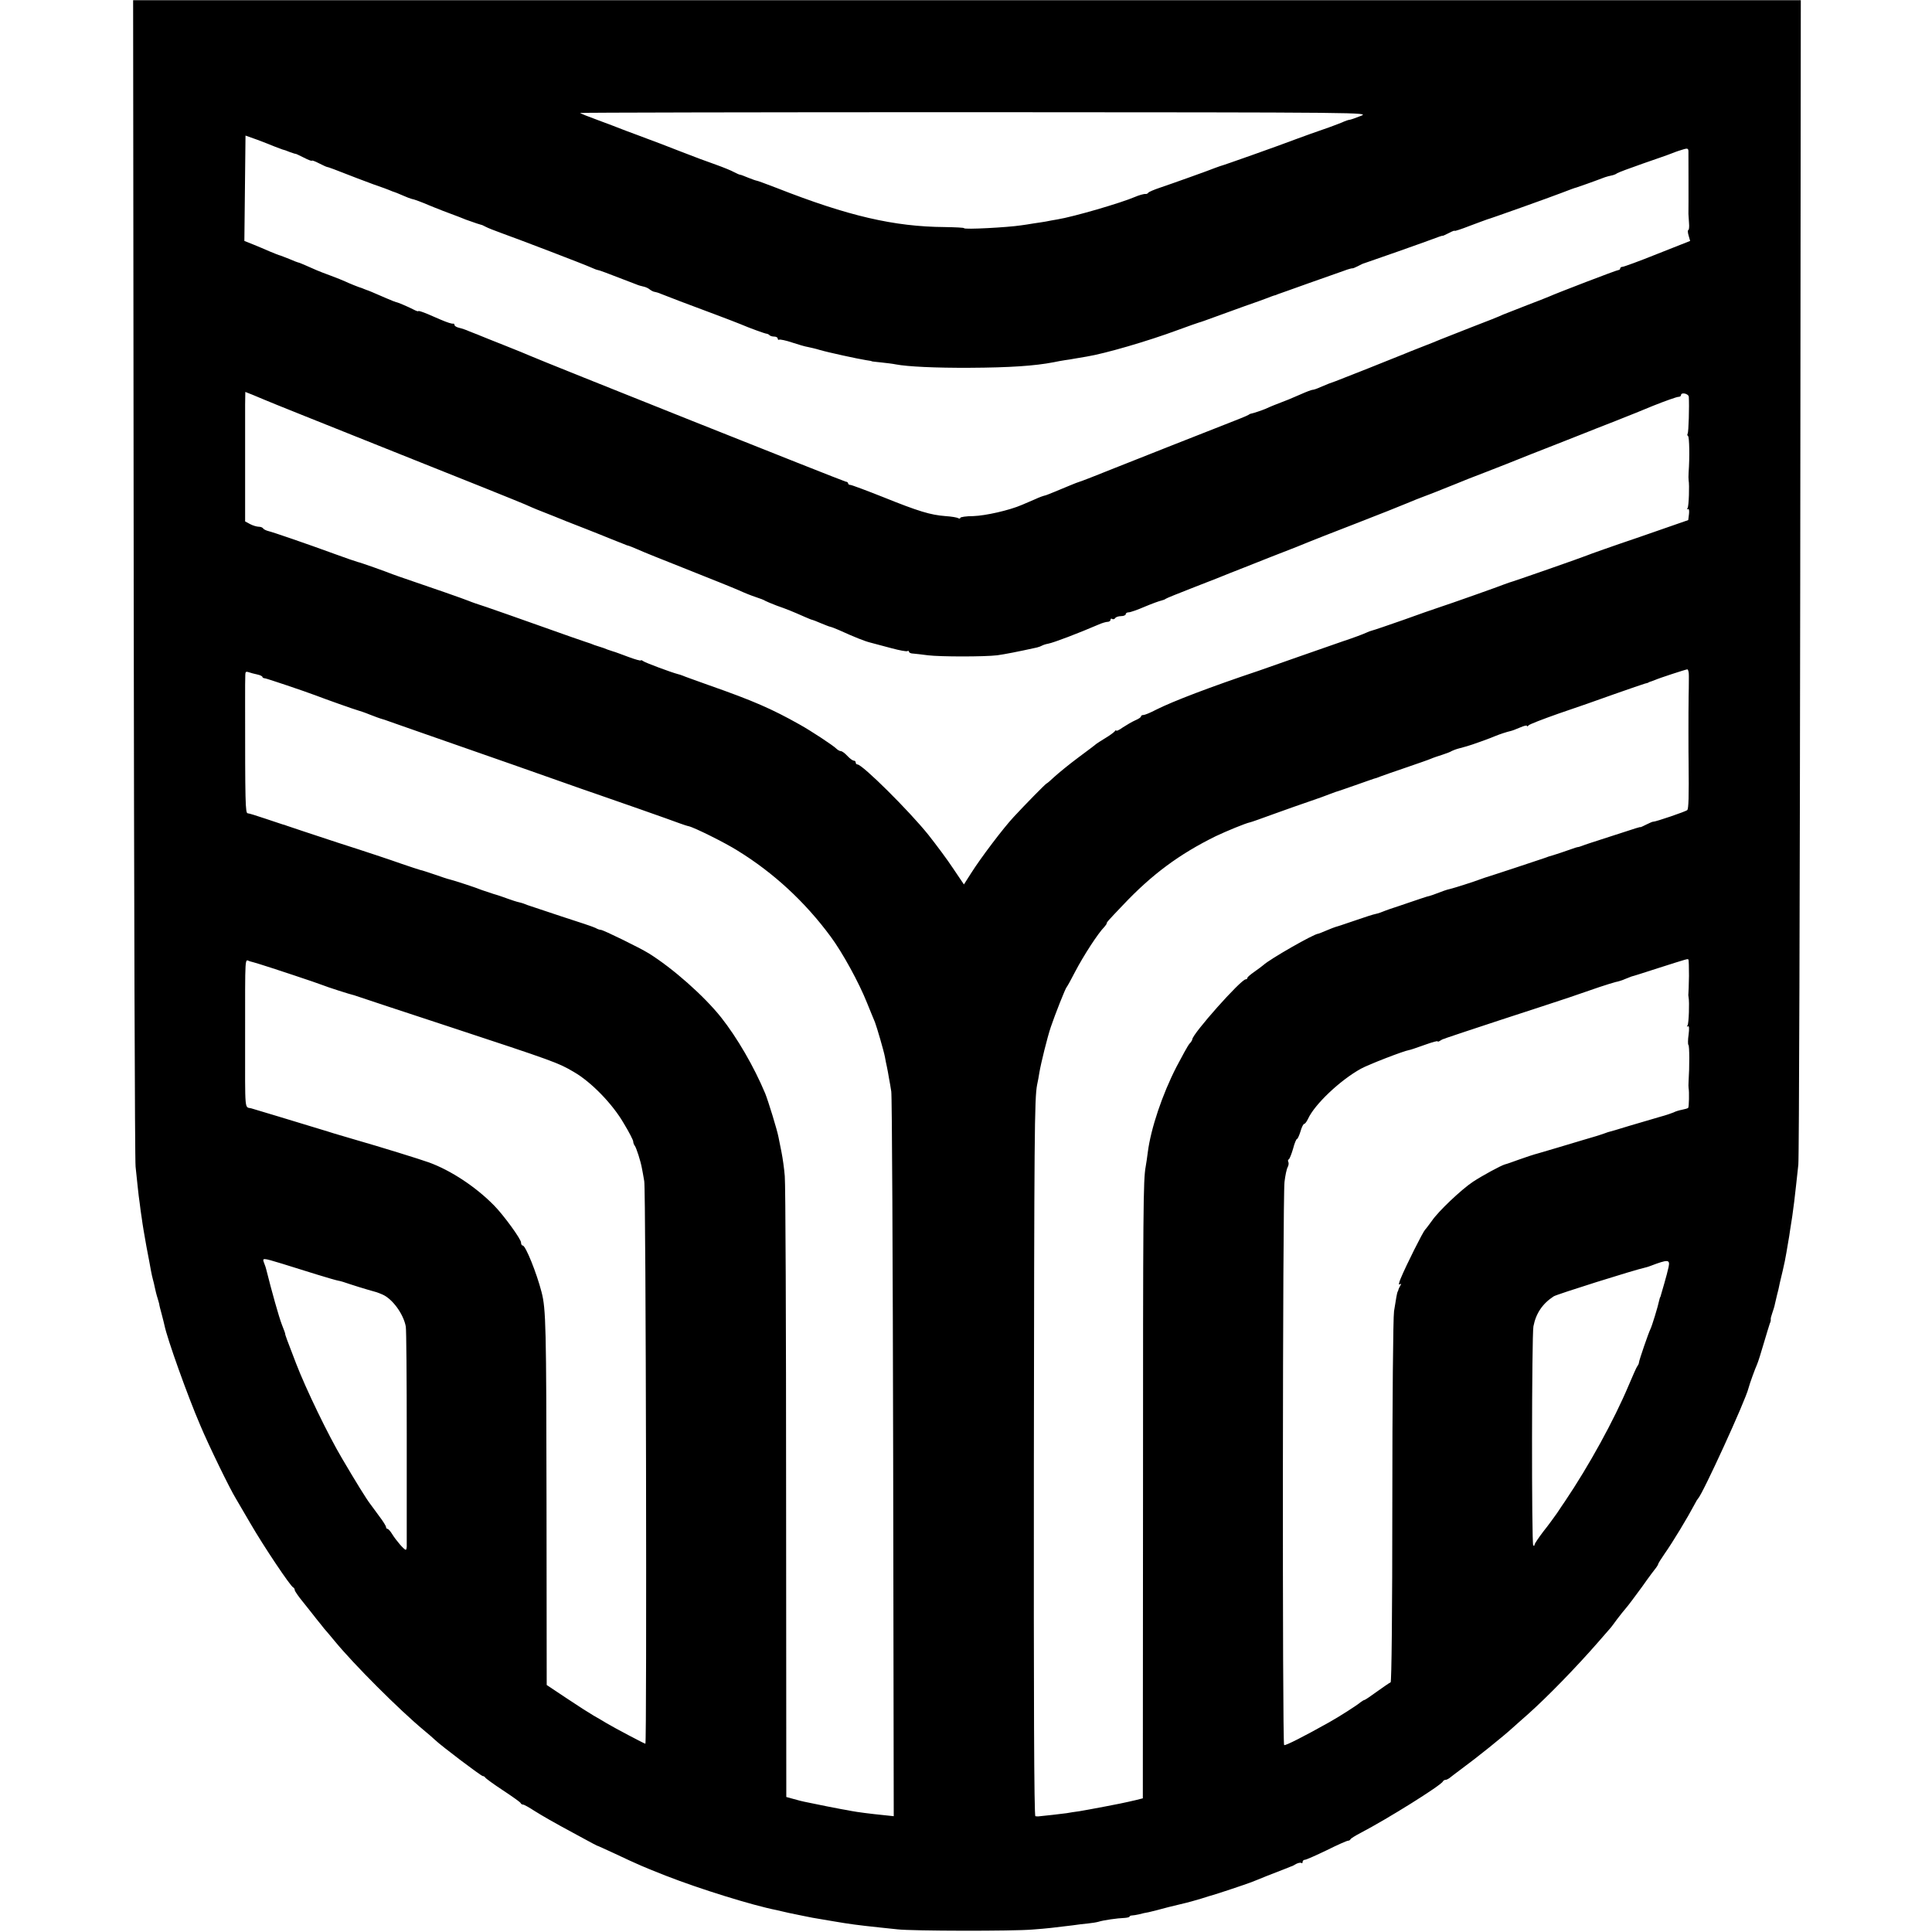 <?xml version="1.0" standalone="no"?>
<!DOCTYPE svg PUBLIC "-//W3C//DTD SVG 20010904//EN"
 "http://www.w3.org/TR/2001/REC-SVG-20010904/DTD/svg10.dtd">
<svg version="1.0" xmlns="http://www.w3.org/2000/svg"
 width="1016pt" height="1016pt" viewBox="0 0 1016 1016"
 preserveAspectRatio="xMidYMid meet">
<g transform="translate(0,1016) scale(0.1,-0.1)"
fill="#000000" stroke="none">
<path d="M703 7117 c2 -1673 6 -3064 10 -3092 3 -27 8 -75 11 -105 3 -30 8
-71 11 -90 2 -19 7 -55 11 -80 3 -25 14 -90 24 -145 11 -55 21 -112 24 -128 3
-15 7 -35 10 -45 3 -9 7 -28 10 -42 3 -14 9 -40 15 -58 5 -18 10 -33 9 -35 0
-1 5 -22 12 -47 7 -25 13 -52 15 -60 14 -69 120 -367 188 -525 43 -103 157
-337 187 -385 5 -8 39 -67 76 -130 70 -121 212 -333 226 -338 4 -2 8 -8 8 -14
0 -5 19 -33 43 -62 23 -29 56 -70 72 -91 17 -21 35 -43 40 -50 6 -6 30 -35 55
-65 100 -122 339 -361 469 -469 24 -20 51 -43 60 -52 30 -29 241 -189 250
-189 5 0 11 -4 13 -8 2 -4 44 -35 93 -67 50 -33 92 -63 93 -67 2 -5 8 -8 13
-8 5 0 32 -15 61 -34 49 -30 84 -51 223 -126 92 -50 100 -54 105 -56 3 0 41
-18 85 -38 136 -64 157 -73 279 -121 174 -68 453 -155 581 -180 11 -3 40 -9
65 -15 25 -5 57 -12 73 -15 15 -3 37 -7 50 -10 12 -2 63 -11 112 -19 82 -14
126 -20 240 -32 22 -2 65 -7 95 -10 78 -9 608 -10 710 -1 82 6 111 10 210 22
25 4 62 8 82 10 20 2 45 6 55 9 24 8 101 19 136 20 15 1 27 4 27 7 0 3 6 6 13
6 6 0 23 3 37 6 14 4 36 9 50 11 14 3 61 15 105 27 44 11 87 21 95 23 8 2 42
11 75 21 33 11 62 19 65 20 10 2 175 57 195 65 11 4 49 19 85 34 36 14 79 31
95 37 17 7 32 13 35 14 3 0 15 6 26 13 12 6 24 8 28 5 3 -3 6 -1 6 5 0 7 6 12
13 12 6 0 58 23 114 50 56 28 106 50 112 50 5 0 11 3 13 8 2 4 26 19 53 33
142 74 425 251 433 271 2 4 8 8 13 8 6 0 15 5 22 10 7 6 35 27 63 48 78 57
220 171 270 217 6 5 42 38 80 71 101 90 252 245 368 378 28 32 56 64 61 70 6
6 23 29 39 51 17 22 38 49 48 60 10 11 47 61 83 110 35 50 69 95 75 102 5 7
10 15 10 18 0 3 15 27 33 53 45 64 122 192 159 262 7 14 15 27 18 30 22 19
249 514 265 580 6 24 35 103 45 125 5 11 21 61 35 110 15 50 29 97 32 105 4 8
6 18 5 22 -1 4 3 19 8 33 5 14 12 36 14 48 3 12 8 33 11 47 4 14 11 43 15 65
5 22 12 50 15 63 10 42 13 60 19 93 3 19 8 45 10 59 3 14 7 42 10 63 3 20 8
52 11 70 7 48 14 106 20 162 3 28 8 77 12 110 4 33 8 1424 10 3092 l3 3032
-4385 0 -4385 0 3 -3042z m6452 2433 c-27 -11 -54 -20 -58 -20 -5 0 -23 -6
-40 -14 -18 -7 -61 -24 -97 -36 -36 -12 -99 -35 -140 -50 -86 -33 -390 -141
-405 -144 -5 -2 -17 -6 -25 -9 -26 -11 -233 -85 -290 -104 -30 -10 -58 -22
-61 -26 -3 -5 -10 -8 -15 -7 -8 1 -36 -7 -54 -15 -74 -32 -324 -105 -410 -119
-19 -3 -46 -8 -60 -11 -13 -2 -42 -7 -65 -10 -22 -4 -51 -8 -65 -10 -72 -11
-300 -23 -300 -15 0 3 -46 5 -103 6 -265 2 -507 58 -881 205 -55 21 -103 39
-107 39 -3 0 -23 7 -43 15 -20 8 -39 16 -43 16 -5 0 -19 7 -33 14 -14 8 -56
25 -95 39 -38 13 -124 45 -190 71 -66 26 -142 55 -170 65 -27 10 -79 30 -115
43 -36 14 -103 40 -150 57 -47 17 -87 33 -89 36 -2 2 931 4 2075 4 2073 -1
2079 -1 2029 -20z m-5710 -161 c17 -6 35 -13 40 -15 6 -1 24 -7 40 -14 17 -6
30 -10 30 -9 0 1 19 -8 43 -20 23 -12 42 -19 42 -16 0 3 17 -3 38 -14 20 -10
39 -19 42 -19 7 -1 30 -9 160 -60 63 -24 120 -45 125 -46 6 -2 23 -8 38 -14
16 -7 30 -12 31 -12 2 0 21 -8 42 -17 22 -10 44 -18 49 -19 10 -1 53 -17 90
-33 11 -5 45 -18 75 -30 30 -11 69 -26 85 -32 17 -7 32 -13 35 -14 3 -1 12 -4
20 -7 24 -9 55 -19 60 -20 3 0 14 -5 25 -11 11 -6 47 -20 80 -32 95 -34 437
-165 472 -181 17 -8 34 -14 37 -14 5 0 41 -13 201 -75 11 -5 29 -10 39 -12 11
-2 26 -9 34 -16 8 -6 20 -12 26 -12 6 -1 20 -5 31 -10 24 -10 155 -60 290
-110 55 -21 114 -43 130 -50 44 -19 129 -50 137 -50 3 0 10 -3 14 -7 4 -5 16
-8 26 -8 10 0 18 -5 18 -11 0 -5 4 -8 8 -5 4 2 35 -4 67 -15 33 -11 71 -22 85
-24 14 -3 41 -9 60 -15 40 -12 200 -47 245 -54 17 -2 30 -5 30 -6 0 -1 23 -3
50 -6 28 -3 61 -7 75 -10 62 -12 210 -19 390 -18 208 1 342 10 440 29 19 4 46
9 60 11 14 2 36 5 50 8 14 2 43 7 65 11 97 16 318 80 480 140 55 20 105 38
110 39 6 1 42 14 80 28 39 14 111 40 160 58 50 17 104 37 120 43 17 7 32 12
35 13 3 0 12 3 20 7 8 3 80 28 160 57 80 28 164 58 187 66 23 9 44 14 45 13 2
-1 14 4 28 11 14 8 30 15 35 16 8 2 330 115 395 140 8 3 16 5 18 4 1 0 16 7
32 15 17 9 30 14 30 11 0 -2 35 9 78 26 42 16 84 31 92 34 17 4 336 118 390
139 49 19 74 28 80 29 4 1 90 31 150 54 8 3 24 7 34 9 11 2 24 7 30 12 6 4 67
27 136 51 69 24 136 47 150 53 14 6 30 11 35 13 6 2 20 6 32 10 17 5 22 2 22
-12 0 -15 1 -288 0 -329 0 -5 2 -27 3 -47 2 -21 0 -38 -4 -38 -3 0 -3 -13 2
-29 l8 -28 -172 -68 c-94 -38 -177 -68 -183 -68 -7 0 -13 -4 -13 -9 0 -4 -4
-8 -9 -8 -9 0 -324 -121 -366 -140 -11 -5 -63 -25 -115 -45 -52 -20 -108 -42
-125 -49 -16 -8 -91 -38 -165 -66 -74 -29 -148 -58 -165 -65 -16 -7 -61 -25
-100 -40 -38 -15 -79 -31 -90 -36 -28 -12 -348 -139 -360 -143 -19 -6 -50 -18
-82 -32 -17 -8 -35 -14 -41 -14 -5 0 -34 -11 -63 -24 -48 -21 -84 -36 -99 -41
-14 -5 -67 -26 -85 -35 -19 -8 -64 -23 -75 -25 -3 0 -10 -3 -15 -7 -6 -4 -65
-28 -130 -53 -206 -81 -384 -151 -570 -225 -99 -40 -184 -73 -190 -74 -5 -1
-27 -10 -49 -19 -21 -9 -40 -17 -41 -17 -1 0 -20 -8 -41 -17 -22 -9 -44 -18
-50 -19 -6 -1 -29 -9 -50 -19 -22 -9 -53 -23 -70 -30 -67 -29 -192 -57 -256
-59 -37 0 -68 -5 -68 -9 0 -5 -5 -5 -11 -2 -6 4 -36 9 -67 11 -79 6 -142 25
-328 100 -88 35 -166 64 -172 64 -7 0 -12 4 -12 8 0 5 -6 9 -12 9 -11 1 -1596
633 -1663 663 -11 5 -69 29 -130 53 -60 24 -119 47 -130 52 -11 5 -22 9 -25
10 -3 1 -18 7 -33 13 -15 7 -39 15 -52 18 -14 3 -25 10 -25 15 0 5 -3 8 -7 7
-8 -1 -28 5 -68 22 -11 5 -41 18 -67 29 -27 11 -48 18 -48 15 0 -3 -12 1 -27
9 -29 15 -86 39 -90 38 -2 0 -24 9 -50 20 -80 35 -98 42 -105 44 -5 2 -10 4
-13 5 -3 1 -8 3 -12 5 -13 3 -67 25 -88 35 -11 5 -45 19 -75 30 -30 11 -64 24
-75 29 -11 5 -36 16 -57 25 -20 9 -38 16 -41 16 -2 0 -22 8 -43 17 -22 9 -44
17 -49 19 -6 1 -31 11 -55 21 -25 11 -65 28 -90 38 l-45 18 3 277 3 277 62
-22 c34 -13 76 -29 92 -36z m-50 -1333 c17 -8 320 -129 675 -271 355 -141 665
-266 690 -277 25 -11 54 -24 65 -28 53 -21 132 -52 150 -60 11 -4 61 -24 110
-43 50 -20 104 -41 120 -48 17 -7 32 -13 35 -14 3 -1 18 -7 33 -13 16 -7 30
-12 33 -12 2 0 23 -9 47 -19 23 -11 141 -58 262 -106 121 -48 243 -97 270
-109 28 -13 68 -29 90 -36 22 -7 45 -16 50 -20 6 -3 33 -15 60 -25 52 -18 86
-32 147 -59 20 -9 38 -16 41 -16 2 0 22 -8 43 -17 22 -9 44 -18 50 -19 6 -1
27 -9 45 -17 84 -38 136 -59 169 -67 19 -5 68 -18 109 -29 41 -11 78 -18 83
-15 4 3 8 1 8 -3 0 -5 10 -10 23 -10 12 -1 47 -5 77 -9 66 -8 296 -8 364 0 42
6 105 18 209 41 9 2 22 7 27 10 5 3 20 8 32 10 31 6 159 55 266 101 18 8 39
14 47 14 8 0 15 5 15 11 0 5 4 8 9 4 5 -3 12 -1 16 5 3 5 17 10 31 10 13 0 24
5 24 10 0 6 7 10 16 10 8 0 46 13 85 30 38 16 77 30 87 32 9 2 19 6 22 9 3 3
73 31 155 63 83 32 164 64 180 71 17 6 113 45 215 85 102 39 194 76 205 81 11
5 119 47 240 94 121 47 245 96 275 109 30 13 69 28 85 34 17 6 44 17 60 23 17
7 32 13 35 14 11 4 66 26 85 34 11 5 81 33 155 61 74 29 149 58 165 65 17 7
100 40 185 73 85 34 169 66 185 73 17 7 32 13 35 14 6 2 51 20 105 41 22 9 49
20 60 24 11 4 73 29 138 56 65 26 125 47 133 47 8 0 14 4 14 9 0 17 40 8 41
-9 3 -48 -1 -186 -6 -193 -3 -5 -2 -11 2 -13 7 -5 9 -111 3 -192 -1 -16 -1
-34 0 -40 5 -27 1 -135 -5 -146 -5 -7 -4 -10 1 -6 6 3 8 -8 6 -26 l-4 -32
-256 -89 c-142 -48 -266 -92 -277 -97 -18 -8 -386 -137 -410 -143 -5 -2 -17
-6 -25 -9 -18 -8 -289 -104 -345 -122 -22 -7 -105 -36 -185 -65 -80 -28 -153
-53 -162 -55 -9 -2 -25 -8 -35 -13 -10 -5 -65 -26 -123 -45 -58 -20 -163 -57
-235 -82 -71 -25 -164 -58 -205 -72 -251 -84 -453 -161 -540 -205 -30 -16 -60
-28 -67 -28 -7 0 -13 -3 -13 -8 0 -4 -13 -13 -30 -20 -16 -7 -45 -24 -65 -37
-19 -14 -35 -21 -35 -17 0 4 -4 2 -8 -4 -4 -5 -25 -21 -47 -34 -22 -13 -44
-28 -50 -32 -5 -5 -48 -37 -95 -72 -47 -35 -102 -80 -124 -100 -21 -20 -40
-36 -42 -36 -4 0 -113 -111 -174 -177 -54 -58 -173 -215 -224 -296 l-37 -58
-56 83 c-30 46 -90 126 -131 178 -102 127 -347 370 -373 370 -5 0 -9 5 -9 10
0 6 -5 10 -10 10 -6 0 -21 11 -34 25 -13 14 -28 25 -34 25 -6 0 -17 6 -25 14
-16 16 -131 92 -192 126 -146 82 -244 125 -475 206 -69 25 -132 47 -140 51 -8
3 -19 7 -25 8 -35 9 -172 60 -182 68 -7 5 -13 7 -13 4 0 -3 -30 5 -67 19 -38
14 -72 27 -78 28 -5 2 -19 6 -30 10 -11 5 -31 12 -45 16 -14 4 -34 11 -45 16
-11 4 -24 8 -30 10 -5 1 -107 37 -225 79 -118 42 -249 88 -290 102 -41 13 -84
28 -95 33 -21 9 -216 77 -320 112 -33 11 -69 24 -80 28 -35 14 -169 62 -185
65 -8 2 -60 20 -115 40 -156 57 -328 116 -353 122 -12 3 -25 9 -28 14 -3 5
-13 9 -23 9 -10 0 -31 6 -46 14 l-26 14 0 273 c0 151 0 304 0 341 l1 67 38
-15 c20 -8 51 -21 67 -28z m7486 -1438 c1 -13 0 -48 0 -78 -1 -30 -1 -61 -1
-67 -1 -23 -1 -303 0 -320 2 -183 0 -246 -7 -253 -8 -8 -168 -62 -178 -61 -3
1 -19 -6 -35 -14 -16 -8 -31 -15 -32 -15 -4 2 -9 0 -163 -50 -71 -23 -137 -44
-145 -48 -8 -3 -19 -7 -25 -7 -5 -1 -17 -5 -25 -8 -18 -7 -111 -38 -125 -41
-5 -2 -17 -6 -25 -9 -13 -5 -295 -98 -310 -102 -3 -1 -12 -4 -20 -7 -39 -15
-147 -49 -165 -53 -18 -4 -32 -9 -90 -31 -11 -4 -25 -8 -31 -9 -6 -2 -47 -15
-90 -30 -43 -15 -83 -28 -89 -30 -5 -1 -23 -8 -40 -14 -16 -7 -39 -15 -50 -17
-12 -2 -61 -18 -110 -35 -50 -17 -94 -32 -100 -33 -5 -1 -27 -10 -49 -19 -21
-9 -41 -17 -43 -17 -22 0 -256 -134 -289 -165 -6 -5 -27 -21 -47 -35 -20 -14
-37 -28 -37 -32 0 -5 -4 -8 -9 -8 -25 0 -281 -288 -281 -316 0 -4 -7 -15 -15
-23 -8 -9 -38 -64 -68 -121 -74 -144 -135 -324 -151 -450 -3 -25 -8 -58 -11
-75 -13 -71 -14 -207 -14 -1726 l-1 -1596 -32 -8 c-18 -4 -37 -9 -43 -10 -21
-6 -222 -44 -260 -50 -22 -3 -51 -7 -65 -10 -20 -3 -126 -15 -150 -17 -3 0 -9
0 -15 1 -7 1 -9 623 -8 1848 2 1744 3 1924 17 1998 4 17 9 46 12 65 8 48 42
186 60 239 22 65 77 205 84 211 3 3 23 39 44 80 45 86 121 203 154 236 6 7 12
15 12 18 0 6 2 9 86 97 151 160 295 267 488 362 55 26 156 68 181 73 6 1 62
21 125 44 63 23 149 53 190 67 41 14 86 30 100 36 14 5 30 11 35 13 6 1 51 17
100 34 50 18 95 33 100 35 6 1 21 6 35 12 14 5 75 27 135 47 61 21 119 41 130
46 11 5 38 14 60 21 22 7 45 16 50 20 6 3 24 10 40 14 17 5 35 9 40 11 20 5
131 45 150 54 19 8 58 21 80 26 6 1 27 9 48 18 20 9 37 13 37 9 0 -5 4 -3 8 2
4 6 75 33 157 62 83 28 215 74 295 103 80 28 152 53 160 55 8 2 16 4 18 5 1 2
5 3 10 5 4 1 15 5 25 9 22 10 160 55 170 56 4 0 7 -10 8 -22z m-7528 -5 c15
-3 27 -9 27 -13 0 -3 6 -7 13 -7 10 -1 209 -68 267 -90 49 -19 207 -75 220
-78 8 -2 38 -12 65 -23 28 -11 53 -20 57 -21 4 -1 13 -4 20 -6 7 -3 92 -32
188 -66 458 -160 576 -201 725 -254 88 -31 178 -63 200 -70 62 -21 407 -142
440 -155 17 -6 37 -13 47 -15 28 -6 190 -86 258 -129 188 -116 353 -268 488
-451 63 -85 149 -242 192 -350 18 -44 36 -89 41 -100 10 -26 47 -152 53 -185
2 -14 7 -36 10 -50 3 -14 8 -41 11 -60 4 -19 9 -51 12 -70 4 -19 8 -885 10
-1923 l3 -1888 -47 5 c-81 8 -147 17 -173 22 -14 3 -38 7 -55 10 -24 4 -113
22 -195 39 -8 1 -33 8 -55 14 l-40 11 -1 1597 c0 879 -3 1630 -7 1668 -3 39
-11 95 -17 125 -6 30 -13 66 -16 80 -7 38 -54 190 -70 230 -59 141 -148 294
-232 400 -90 113 -254 258 -381 337 -47 29 -239 123 -251 123 -6 0 -18 4 -28
10 -9 5 -89 32 -177 60 -88 29 -169 56 -180 60 -11 5 -31 12 -45 15 -14 3 -41
12 -60 19 -19 7 -53 19 -75 25 -22 7 -49 16 -60 20 -31 13 -148 51 -169 56
-10 2 -46 14 -80 26 -33 11 -68 23 -76 24 -8 2 -53 17 -100 33 -47 17 -197 67
-335 111 -137 45 -257 85 -265 88 -8 3 -19 7 -25 8 -5 2 -46 15 -90 30 -44 15
-86 28 -92 28 -13 0 -14 48 -14 582 0 69 0 134 1 146 0 16 4 19 18 14 9 -3 29
-9 45 -12z m7529 -1586 c-1 -46 -2 -88 -3 -93 -1 -5 0 -13 1 -19 5 -26 1 -135
-5 -146 -5 -7 -4 -10 2 -6 6 4 7 -13 3 -44 -4 -27 -4 -52 -1 -54 6 -3 6 -118
1 -190 -1 -16 -1 -33 0 -37 4 -19 2 -99 -2 -104 -3 -3 -18 -7 -33 -10 -16 -3
-35 -9 -44 -14 -9 -4 -41 -15 -71 -23 -30 -9 -102 -30 -160 -47 -58 -18 -109
-33 -115 -34 -5 -2 -17 -6 -25 -9 -8 -3 -55 -18 -105 -32 -49 -15 -111 -33
-137 -41 -27 -8 -69 -20 -95 -28 -27 -7 -75 -23 -108 -35 -33 -12 -64 -23 -70
-24 -22 -6 -119 -59 -168 -91 -62 -41 -184 -157 -217 -206 -14 -19 -30 -41
-36 -47 -12 -13 -98 -184 -128 -256 -10 -24 -12 -36 -5 -31 8 5 9 3 3 -7 -5
-8 -9 -17 -10 -21 -1 -5 -2 -9 -4 -10 -3 -5 -9 -39 -19 -103 -5 -33 -9 -485
-9 -1005 0 -578 -4 -946 -9 -947 -6 -2 -37 -24 -71 -48 -34 -25 -64 -45 -67
-45 -3 0 -11 -5 -18 -10 -18 -16 -115 -78 -167 -107 -132 -74 -230 -124 -237
-120 -10 6 -8 2882 2 2962 4 33 11 68 17 78 5 9 6 22 3 27 -3 5 -2 11 3 14 4
2 14 28 22 55 7 28 17 51 20 51 4 0 12 18 19 40 6 22 15 40 20 40 4 0 13 12
20 27 35 76 169 203 278 263 40 22 223 93 253 98 8 1 30 9 93 31 31 11 57 18
57 15 0 -3 6 -2 13 3 6 4 14 8 17 9 3 0 12 4 20 7 8 3 134 45 280 93 146 47
308 101 360 118 52 18 124 43 160 55 36 12 75 24 87 27 12 2 35 9 50 16 16 6
30 12 33 13 3 0 66 20 140 44 163 52 154 49 159 45 2 -2 3 -41 3 -87z m-7517
63 c50 -15 309 -101 330 -110 21 -9 148 -50 168 -54 7 -2 19 -6 27 -9 8 -3
222 -74 475 -157 546 -180 572 -189 654 -238 90 -52 202 -167 261 -269 28 -46
50 -89 50 -96 0 -7 4 -17 8 -22 8 -10 31 -80 38 -120 2 -11 8 -41 12 -67 9
-45 14 -2958 6 -2958 -5 0 -164 84 -204 108 -19 12 -51 30 -70 41 -19 11 -82
51 -140 90 l-105 70 -1 963 c-1 925 -3 1014 -26 1103 -26 101 -84 245 -99 245
-5 0 -9 7 -9 16 0 18 -91 143 -141 194 -97 99 -228 185 -343 227 -47 17 -260
83 -386 119 -47 14 -89 26 -95 28 -5 2 -13 4 -17 5 -4 1 -20 6 -35 11 -174 53
-375 114 -400 121 -38 11 -34 -35 -34 374 0 450 -2 408 24 400 12 -3 36 -10
52 -15z m117 -1575 c46 -14 128 -40 183 -57 55 -17 107 -32 115 -33 8 -1 35
-9 60 -18 25 -8 65 -21 90 -28 57 -16 51 -14 80 -26 53 -22 112 -103 124 -169
3 -16 5 -274 5 -574 0 -300 0 -557 0 -572 1 -16 -2 -28 -5 -28 -9 0 -51 49
-72 83 -9 15 -20 27 -24 27 -4 0 -8 4 -8 10 0 5 -16 31 -36 57 -19 27 -41 55
-47 64 -20 26 -74 113 -148 239 -72 121 -190 365 -242 500 -47 121 -59 155
-57 155 1 0 -7 23 -18 50 -16 42 -53 174 -82 290 -1 6 -6 20 -11 33 -11 28 -9
28 93 -3z m7293 -17 c-4 -18 -14 -58 -23 -88 -9 -30 -17 -58 -18 -62 -1 -5 -2
-9 -4 -10 -1 -2 -3 -10 -5 -18 -6 -30 -38 -135 -46 -150 -10 -20 -59 -162 -60
-175 0 -5 -4 -14 -9 -20 -4 -5 -24 -50 -45 -100 -78 -185 -209 -423 -335 -610
-8 -12 -27 -39 -41 -61 -15 -21 -47 -66 -73 -98 -25 -33 -46 -64 -46 -69 0 -6
-3 -7 -7 -4 -9 9 -8 1103 1 1152 13 68 48 120 107 158 18 11 417 137 484 152
6 1 17 5 25 8 92 35 103 34 95 -5z"/>
</g>
</svg>
